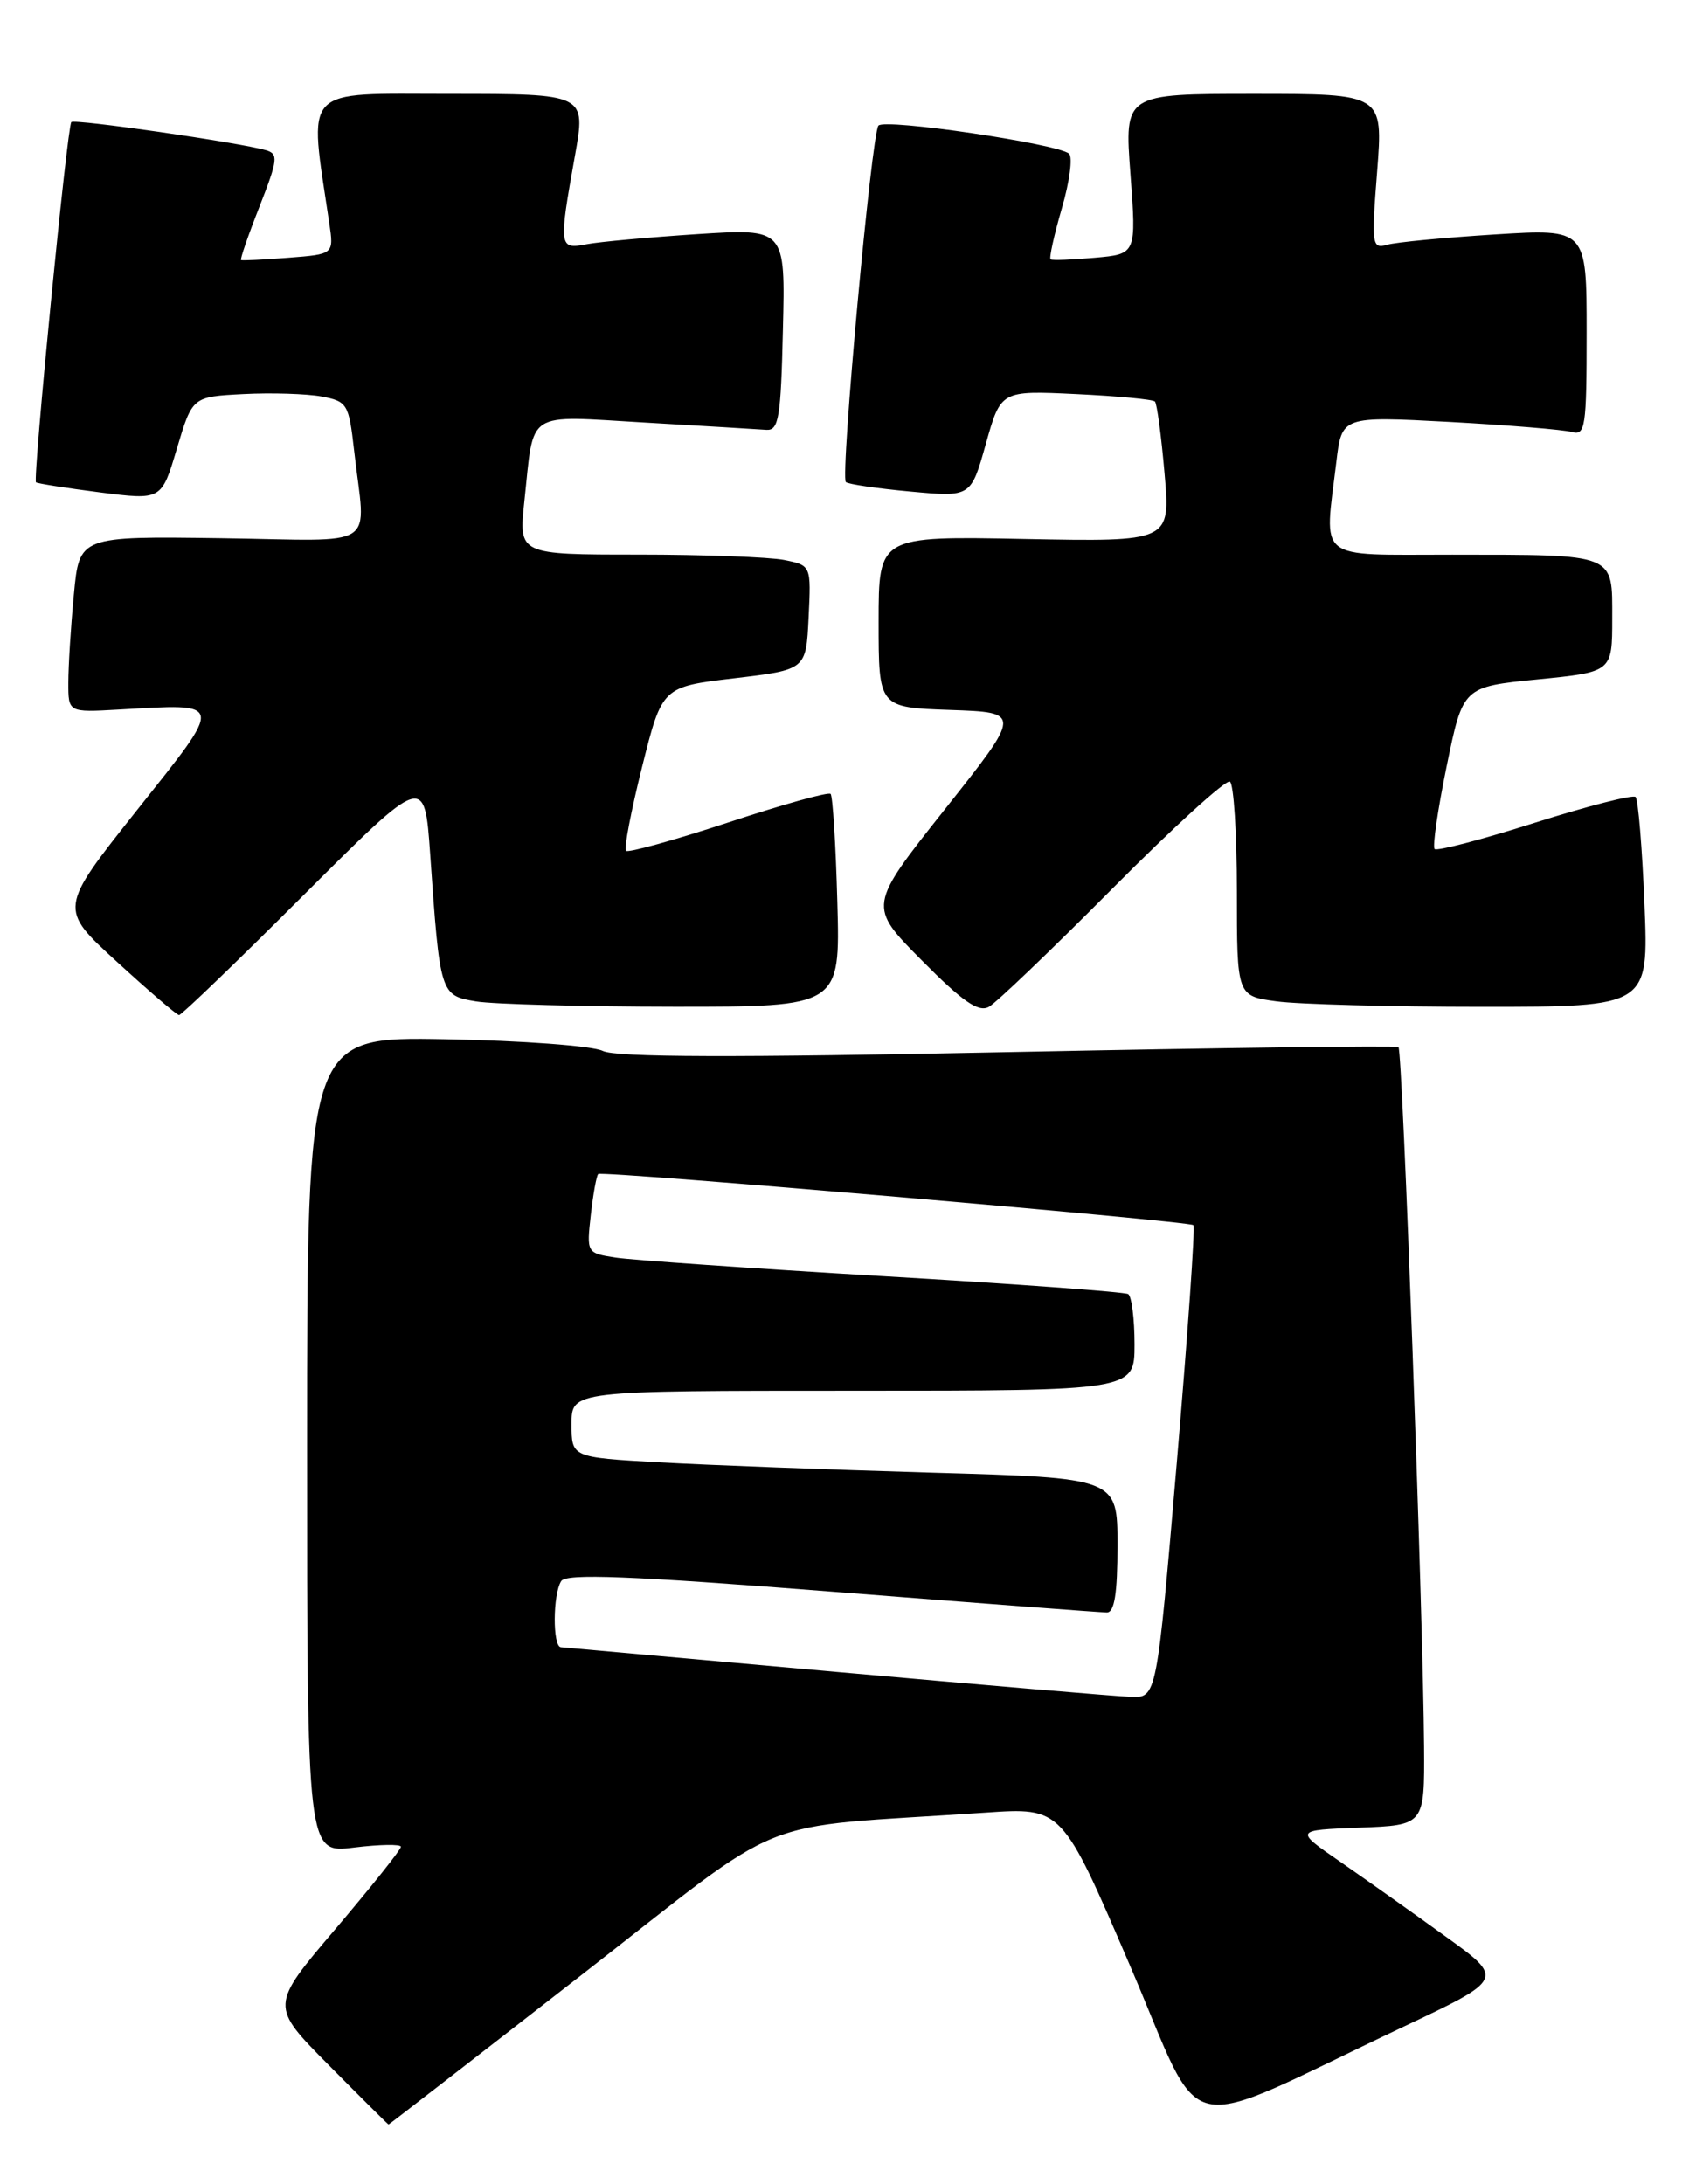 <?xml version="1.0" encoding="UTF-8" standalone="no"?>
<!DOCTYPE svg PUBLIC "-//W3C//DTD SVG 1.1//EN" "http://www.w3.org/Graphics/SVG/1.1/DTD/svg11.dtd" >
<svg xmlns="http://www.w3.org/2000/svg" xmlns:xlink="http://www.w3.org/1999/xlink" version="1.1" viewBox="0 0 198 256">
 <g >
 <path fill="currentColor"
d=" M 68.01 231.60 C 93.04 212.12 87.53 214.35 115.50 212.45 C 124.50 211.83 124.50 211.83 132.43 230.29 C 141.43 251.22 137.51 250.33 164.43 237.59 C 176.37 231.94 176.37 231.94 169.43 226.94 C 165.62 224.18 160.08 220.26 157.12 218.21 C 151.74 214.50 151.74 214.50 159.37 214.21 C 167.00 213.92 167.00 213.92 166.94 204.71 C 166.84 189.38 164.42 123.08 163.94 122.72 C 163.70 122.54 143.10 122.80 118.16 123.31 C 86.10 123.97 72.19 123.93 70.66 123.17 C 69.47 122.58 61.19 121.96 52.25 121.80 C 36.00 121.50 36.00 121.50 36.00 169.37 C 36.00 217.23 36.00 217.23 41.50 216.54 C 44.52 216.17 47.00 216.13 47.00 216.45 C 47.00 216.78 43.55 221.11 39.33 226.08 C 31.65 235.10 31.65 235.10 38.55 242.05 C 42.34 245.87 45.49 249.00 45.55 249.00 C 45.61 249.00 55.72 241.17 68.01 231.60 Z  M 35.62 104.88 C 49.77 90.76 49.77 90.76 50.43 100.13 C 51.58 116.59 51.60 116.67 55.82 117.37 C 57.84 117.70 68.28 117.98 79.00 117.99 C 98.50 118.00 98.50 118.00 98.16 105.75 C 97.98 99.01 97.62 93.30 97.37 93.05 C 97.13 92.79 91.73 94.30 85.39 96.39 C 79.04 98.48 73.64 99.97 73.38 99.72 C 73.13 99.46 73.98 95.03 75.27 89.88 C 77.62 80.50 77.62 80.50 86.06 79.50 C 94.50 78.50 94.50 78.50 94.79 72.38 C 95.09 66.27 95.09 66.27 91.92 65.63 C 90.18 65.29 82.46 65.00 74.78 65.00 C 60.80 65.00 60.80 65.00 61.47 58.75 C 62.64 47.91 61.41 48.71 75.68 49.53 C 82.55 49.93 88.92 50.31 89.83 50.38 C 91.29 50.48 91.54 48.99 91.78 38.64 C 92.07 26.78 92.07 26.78 81.78 27.44 C 76.13 27.81 70.26 28.34 68.75 28.63 C 65.52 29.25 65.48 28.98 67.40 18.25 C 68.70 11.00 68.70 11.00 52.74 11.00 C 35.15 11.00 36.19 9.89 38.60 26.15 C 39.14 29.80 39.14 29.80 33.82 30.21 C 30.89 30.44 28.39 30.56 28.26 30.48 C 28.12 30.41 29.09 27.59 30.42 24.21 C 32.58 18.69 32.66 18.03 31.16 17.60 C 28.04 16.70 8.75 13.92 8.36 14.31 C 7.88 14.78 3.82 56.17 4.22 56.53 C 4.37 56.67 7.75 57.20 11.72 57.71 C 18.94 58.63 18.94 58.63 20.74 52.56 C 22.55 46.50 22.55 46.50 28.53 46.19 C 31.81 46.02 35.93 46.15 37.68 46.47 C 40.72 47.04 40.89 47.33 41.51 52.78 C 42.84 64.65 44.81 63.35 25.90 63.08 C 9.30 62.85 9.30 62.85 8.66 69.68 C 8.30 73.43 8.01 78.08 8.01 80.00 C 8.00 83.50 8.00 83.50 13.85 83.17 C 26.44 82.46 26.35 82.00 16.02 95.00 C 6.89 106.50 6.89 106.50 13.70 112.72 C 17.44 116.15 20.72 118.96 20.99 118.97 C 21.26 118.99 27.84 112.65 35.62 104.88 Z  M 130.43 104.12 C 137.54 96.96 143.73 91.33 144.18 91.61 C 144.63 91.89 145.00 97.66 145.00 104.42 C 145.00 116.73 145.00 116.73 149.64 117.36 C 152.19 117.71 163.05 118.00 173.78 118.00 C 193.27 118.00 193.27 118.00 192.78 105.98 C 192.51 99.36 192.04 93.71 191.74 93.41 C 191.44 93.11 186.13 94.47 179.93 96.43 C 173.74 98.40 168.45 99.78 168.18 99.51 C 167.91 99.24 168.55 94.86 169.60 89.76 C 171.50 80.50 171.50 80.50 180.25 79.63 C 189.00 78.76 189.00 78.76 189.00 72.50 C 189.00 64.79 189.59 65.03 170.25 65.01 C 154.08 65.00 155.24 65.93 156.66 54.14 C 157.30 48.78 157.30 48.78 169.90 49.45 C 176.83 49.83 183.29 50.36 184.25 50.63 C 185.85 51.09 186.00 50.08 186.00 38.97 C 186.00 26.81 186.00 26.81 175.25 27.48 C 169.34 27.85 163.65 28.39 162.61 28.69 C 160.83 29.19 160.76 28.74 161.44 20.11 C 162.15 11.00 162.15 11.00 146.98 11.00 C 131.81 11.00 131.81 11.00 132.52 20.39 C 133.22 29.78 133.22 29.78 128.36 30.21 C 125.69 30.45 123.35 30.54 123.16 30.40 C 122.97 30.26 123.56 27.58 124.47 24.44 C 125.39 21.30 125.77 18.41 125.32 18.01 C 124.00 16.85 103.74 13.86 102.98 14.72 C 102.17 15.64 98.49 55.83 99.16 56.50 C 99.41 56.75 102.81 57.25 106.72 57.61 C 113.82 58.27 113.82 58.27 115.57 52.02 C 117.33 45.77 117.33 45.77 126.14 46.19 C 130.98 46.42 135.14 46.81 135.39 47.06 C 135.63 47.30 136.14 51.10 136.52 55.50 C 137.22 63.50 137.22 63.50 120.11 63.17 C 103.00 62.83 103.00 62.83 103.00 72.88 C 103.00 82.92 103.00 82.92 111.39 83.21 C 119.77 83.50 119.77 83.50 110.77 94.85 C 101.76 106.21 101.76 106.21 108.05 112.55 C 112.84 117.39 114.71 118.68 115.92 118.01 C 116.79 117.53 123.32 111.28 130.43 104.12 Z  M 98.00 195.95 C 80.67 194.39 66.16 193.10 65.75 193.06 C 64.77 192.98 64.80 186.86 65.79 185.31 C 66.37 184.40 73.79 184.69 97.52 186.55 C 114.56 187.89 129.06 188.99 129.75 188.99 C 130.65 189.00 131.00 186.76 131.00 181.11 C 131.00 173.22 131.00 173.22 109.25 172.60 C 97.29 172.25 82.89 171.71 77.25 171.39 C 67.00 170.81 67.00 170.81 67.00 166.90 C 67.00 163.00 67.00 163.00 100.00 163.00 C 133.00 163.00 133.00 163.00 133.00 157.56 C 133.00 154.57 132.66 151.91 132.25 151.67 C 131.84 151.42 118.90 150.47 103.50 149.57 C 88.10 148.66 73.98 147.68 72.13 147.39 C 68.78 146.87 68.76 146.83 69.26 142.38 C 69.54 139.92 69.93 137.77 70.13 137.60 C 70.62 137.20 139.38 143.11 139.90 143.59 C 140.12 143.80 139.24 156.35 137.95 171.48 C 135.60 199.00 135.60 199.00 132.55 198.88 C 130.87 198.82 115.33 197.50 98.00 195.95 Z "/>
</g>
</svg>
